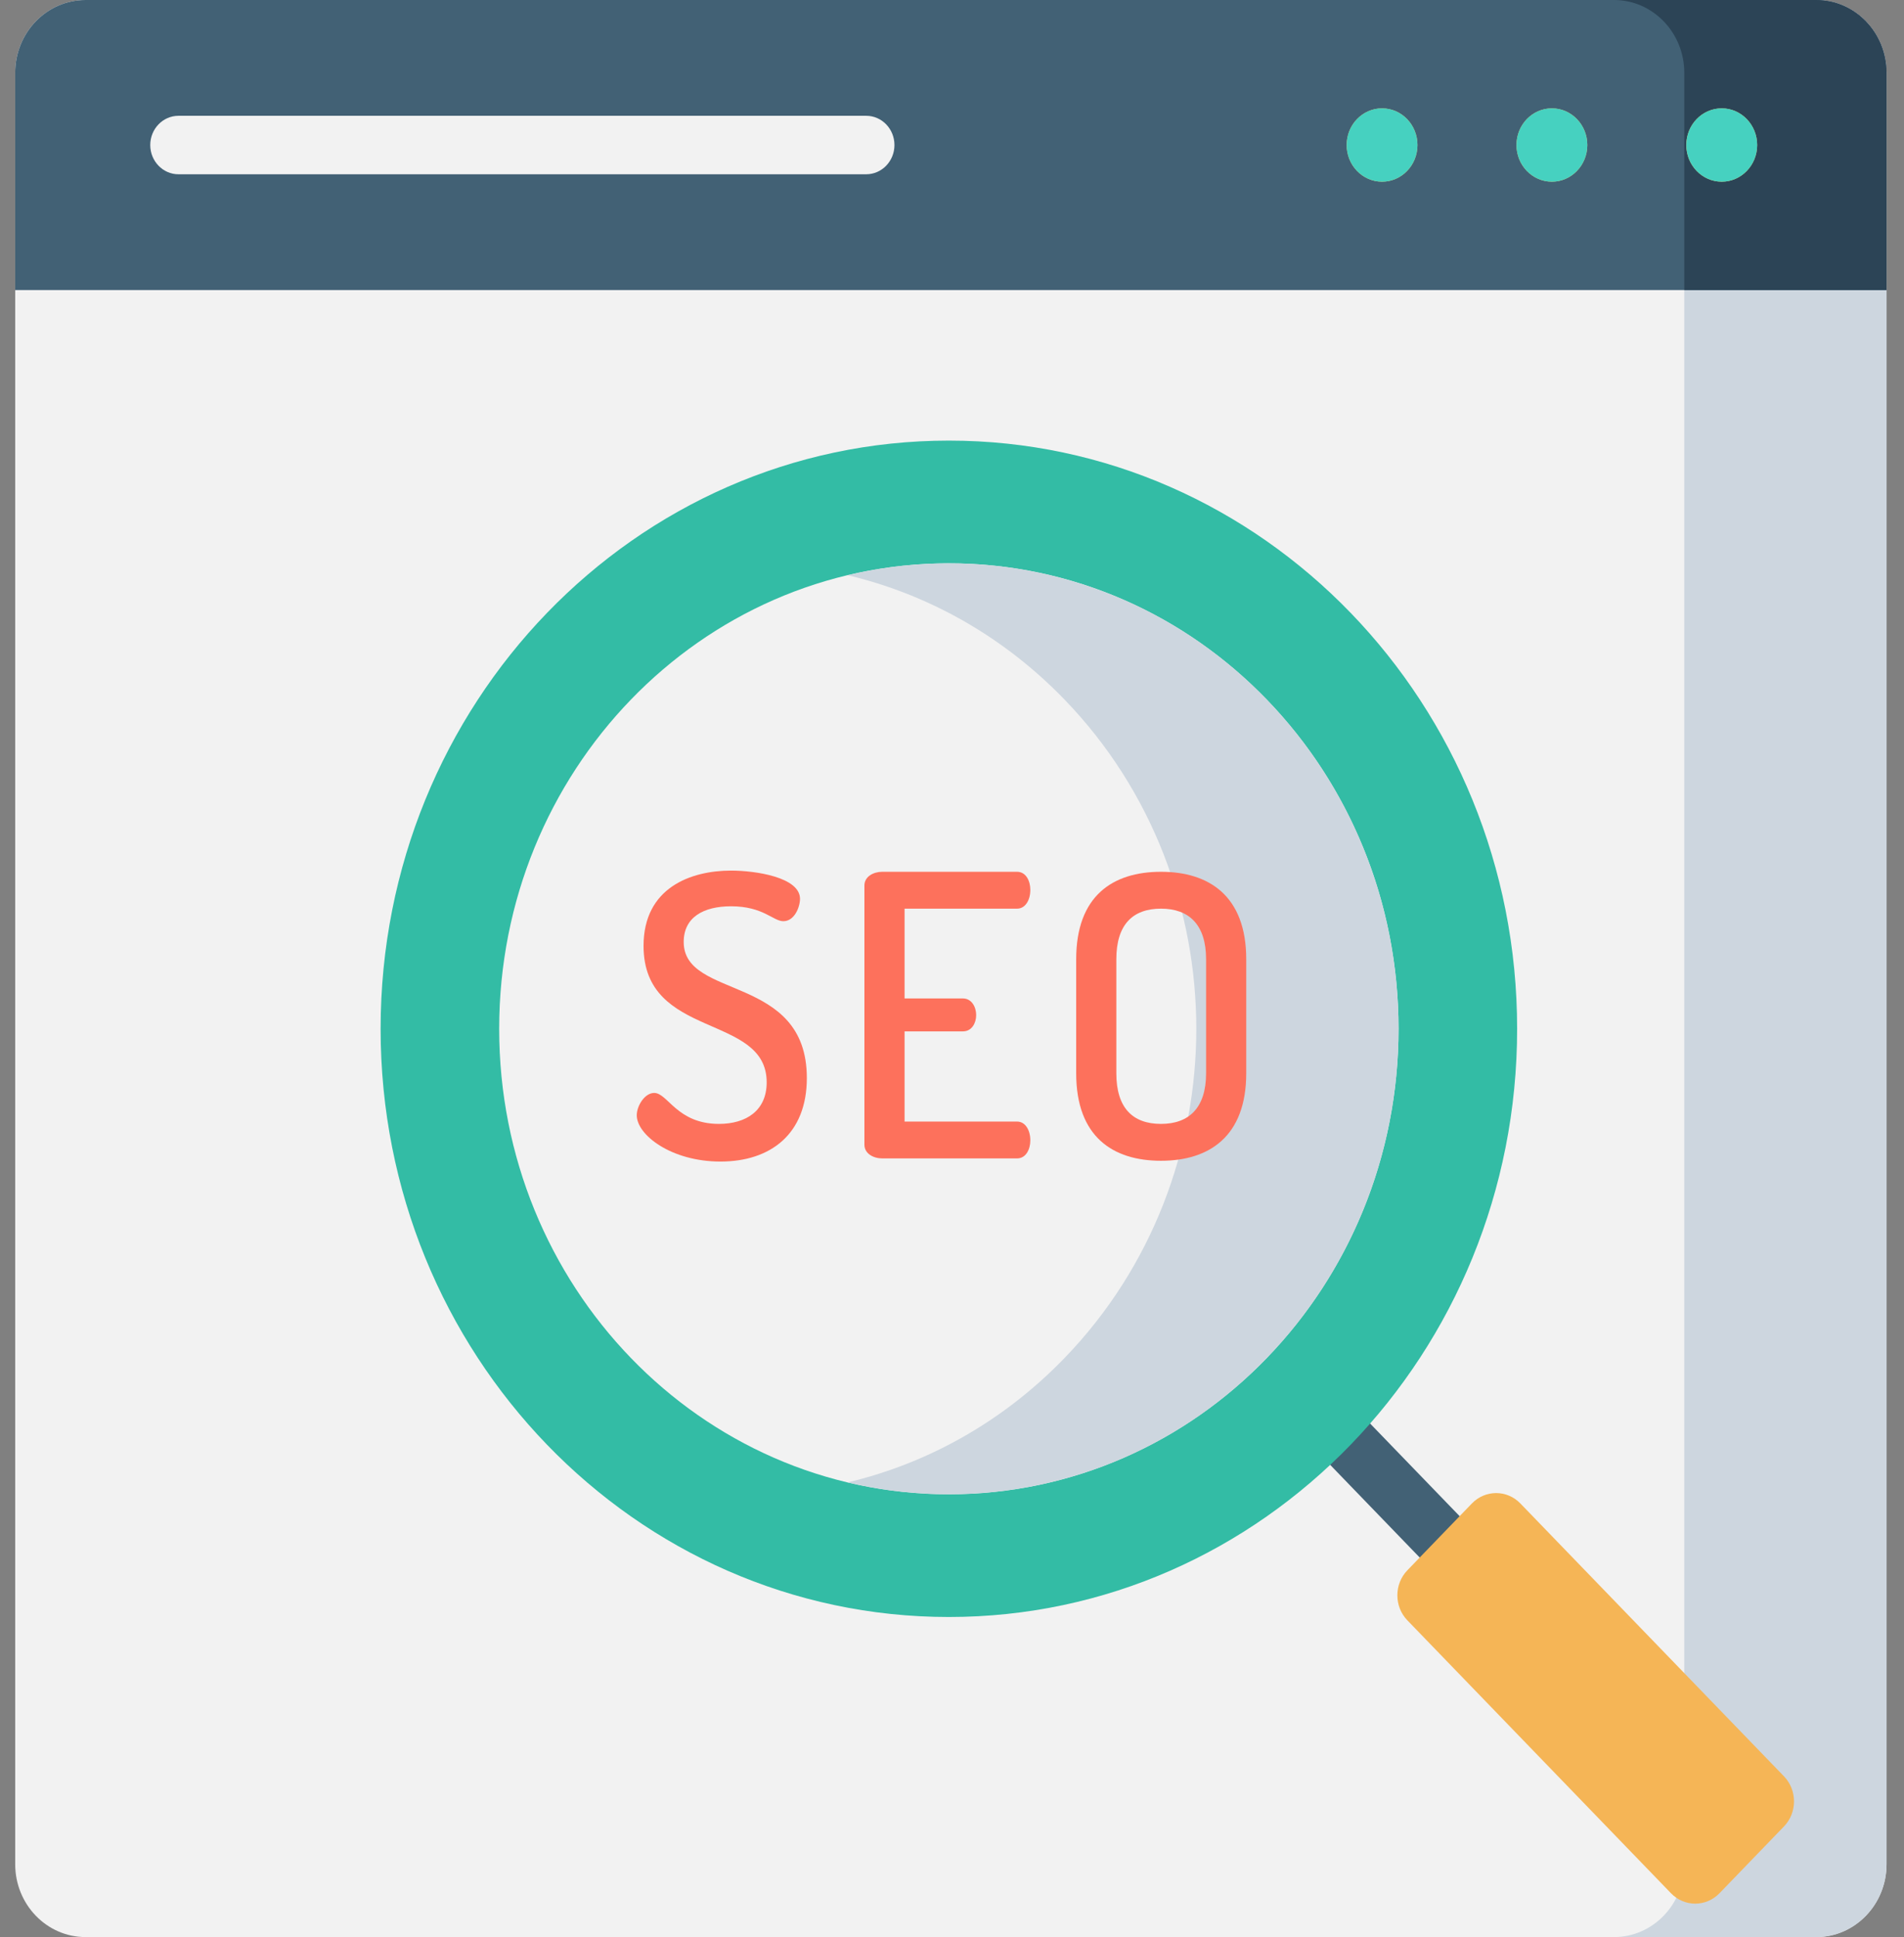 <svg width="58" height="59" viewBox="0 0 58 59" fill="none" xmlns="http://www.w3.org/2000/svg">
<rect x="0" y="0" width="58" height="59" fill="#808080" stroke="none"/>
<g clip-path="url(#clip0_0_278)">
<path d="M55.325 59H2.607C1.423 59 0.463 58.007 0.463 56.781V2.219C0.463 0.993 1.423 0 2.607 0H55.324C56.508 0 57.468 0.993 57.468 2.219V56.781C57.468 58.007 56.508 59 55.325 59V59Z" fill="#F2F2F2"/>
<path d="M44.536 48.405C44.316 48.405 44.096 48.318 43.928 48.144L40.043 44.123C39.706 43.775 39.706 43.212 40.043 42.864C40.378 42.516 40.923 42.516 41.259 42.864L45.145 46.885C45.48 47.233 45.48 47.796 45.145 48.144C44.976 48.318 44.756 48.405 44.536 48.405V48.405Z" fill="#426175"/>
<path d="M55.325 0H49.163C50.347 0 51.307 0.993 51.307 2.219V56.781C51.307 58.007 50.347 59 49.163 59H55.325C56.508 59 57.468 58.007 57.468 56.781V2.219C57.468 0.993 56.508 0 55.325 0V0Z" fill="#CDD6DF"/>
<path d="M55.325 0H2.607C1.423 0 0.463 0.993 0.463 2.219V8.835H57.468V2.219C57.468 0.993 56.508 0 55.325 0V0Z" fill="#426175"/>
<path d="M26.386 5.308H5.437C4.962 5.308 4.577 4.909 4.577 4.418C4.577 3.926 4.962 3.527 5.437 3.527H26.387C26.862 3.527 27.247 3.926 27.247 4.418C27.247 4.909 26.862 5.308 26.386 5.308Z" fill="#F2F2F2"/>
<path d="M57.468 8.835V2.219C57.468 0.993 56.508 0 55.325 0H49.164C50.348 0 51.307 0.993 51.307 2.219V8.835H57.468Z" fill="#2C4456"/>
<path d="M43.179 4.418C43.179 5.034 42.697 5.534 42.1 5.534C41.505 5.534 41.022 5.034 41.022 4.418C41.022 3.8 41.505 3.3 42.1 3.3C42.697 3.3 43.179 3.8 43.179 4.418V4.418Z" fill="#FED066"/>
<path d="M48.353 4.418C48.353 5.034 47.87 5.534 47.274 5.534C46.678 5.534 46.195 5.034 46.195 4.418C46.195 3.8 46.678 3.3 47.274 3.3C47.87 3.3 48.353 3.8 48.353 4.418Z" fill="#FED066"/>
<path d="M53.527 4.418C53.527 5.034 53.043 5.534 52.448 5.534C51.851 5.534 51.368 5.034 51.368 4.418C51.368 3.8 51.851 3.3 52.448 3.3C53.043 3.3 53.527 3.8 53.527 4.418V4.418Z" fill="#FED066"/>
<path d="M46.215 31.336C46.215 41.23 38.464 49.251 28.904 49.251C19.344 49.251 11.594 41.23 11.594 31.336C11.594 21.441 19.344 13.42 28.904 13.42C38.464 13.42 46.215 21.441 46.215 31.336V31.336Z" fill="#33BCA5"/>
<path d="M42.603 31.336C42.603 39.166 36.47 45.514 28.904 45.514C21.339 45.514 15.206 39.166 15.206 31.336C15.206 23.505 21.339 17.157 28.904 17.157C36.47 17.157 42.603 23.505 42.603 31.336V31.336Z" fill="#F2F2F2"/>
<path d="M38.591 21.31C35.127 17.725 30.27 16.462 25.824 17.52C28.245 18.095 30.544 19.358 32.43 21.31C37.779 26.847 37.779 35.824 32.43 41.361C30.544 43.313 28.245 44.575 25.824 45.151C30.27 46.209 35.127 44.946 38.591 41.361C43.94 35.824 43.94 26.847 38.591 21.31V21.31Z" fill="#CDD6DF"/>
<path d="M54.344 55.63L52.378 57.666C51.971 58.087 51.31 58.087 50.903 57.666L42.872 49.353C42.465 48.932 42.465 48.249 42.872 47.828L44.838 45.792C45.246 45.371 45.906 45.371 46.313 45.792L54.344 54.104C54.751 54.526 54.751 55.209 54.344 55.63Z" fill="#F5B556"/>
<path d="M23.355 32.967C23.355 30.853 19.604 31.676 19.604 28.81C19.604 27.043 21.035 26.517 22.27 26.517C23.02 26.517 24.37 26.72 24.37 27.377C24.37 27.616 24.208 28.058 23.862 28.058C23.551 28.058 23.251 27.604 22.27 27.604C21.428 27.604 20.827 27.939 20.827 28.691C20.827 30.458 24.578 29.658 24.578 32.835C24.578 34.543 23.47 35.379 21.947 35.379C20.447 35.379 19.397 34.567 19.397 33.969C19.397 33.683 19.639 33.289 19.928 33.289C20.343 33.289 20.62 34.232 21.901 34.232C22.731 34.232 23.355 33.826 23.355 32.967V32.967Z" fill="#FD715C"/>
<path d="M27.555 30.411H29.332C29.586 30.411 29.736 30.65 29.736 30.924C29.736 31.151 29.609 31.414 29.332 31.414H27.555V34.161H30.982C31.236 34.161 31.386 34.424 31.386 34.734C31.386 34.997 31.259 35.283 30.982 35.283H26.874C26.609 35.283 26.332 35.14 26.332 34.865V26.971C26.332 26.697 26.609 26.553 26.874 26.553H30.982C31.259 26.553 31.386 26.84 31.386 27.103C31.386 27.413 31.236 27.676 30.982 27.676H27.555V30.411Z" fill="#FD715C"/>
<path d="M32.783 32.691V29.216C32.783 27.282 33.902 26.553 35.367 26.553C36.821 26.553 37.963 27.282 37.963 29.216V32.691C37.963 34.626 36.821 35.355 35.367 35.355C33.902 35.355 32.783 34.626 32.783 32.691ZM36.74 29.216C36.74 28.165 36.221 27.676 35.367 27.676C34.502 27.676 34.006 28.165 34.006 29.216V32.691C34.006 33.742 34.502 34.232 35.367 34.232C36.221 34.232 36.74 33.742 36.74 32.691V29.216Z" fill="#FD715C"/>
<path d="M43.179 4.418C43.179 5.034 42.697 5.534 42.1 5.534C41.505 5.534 41.022 5.034 41.022 4.418C41.022 3.8 41.505 3.3 42.1 3.3C42.697 3.3 43.179 3.8 43.179 4.418V4.418Z" fill="#46D1C0"/>
<path d="M48.353 4.418C48.353 5.034 47.87 5.534 47.274 5.534C46.678 5.534 46.195 5.034 46.195 4.418C46.195 3.8 46.678 3.3 47.274 3.3C47.87 3.3 48.353 3.8 48.353 4.418Z" fill="#46D1C0"/>
<path d="M53.527 4.418C53.527 5.034 53.043 5.534 52.448 5.534C51.851 5.534 51.368 5.034 51.368 4.418C51.368 3.8 51.851 3.3 52.448 3.3C53.043 3.3 53.527 3.8 53.527 4.418V4.418Z" fill="#46D1C0"/>
</g>
<defs>
<clipPath id="clip0_0_278">
<rect width="57.005" height="59" fill="white" transform="translate(0.463)"/>
</clipPath>
</defs>
</svg>
